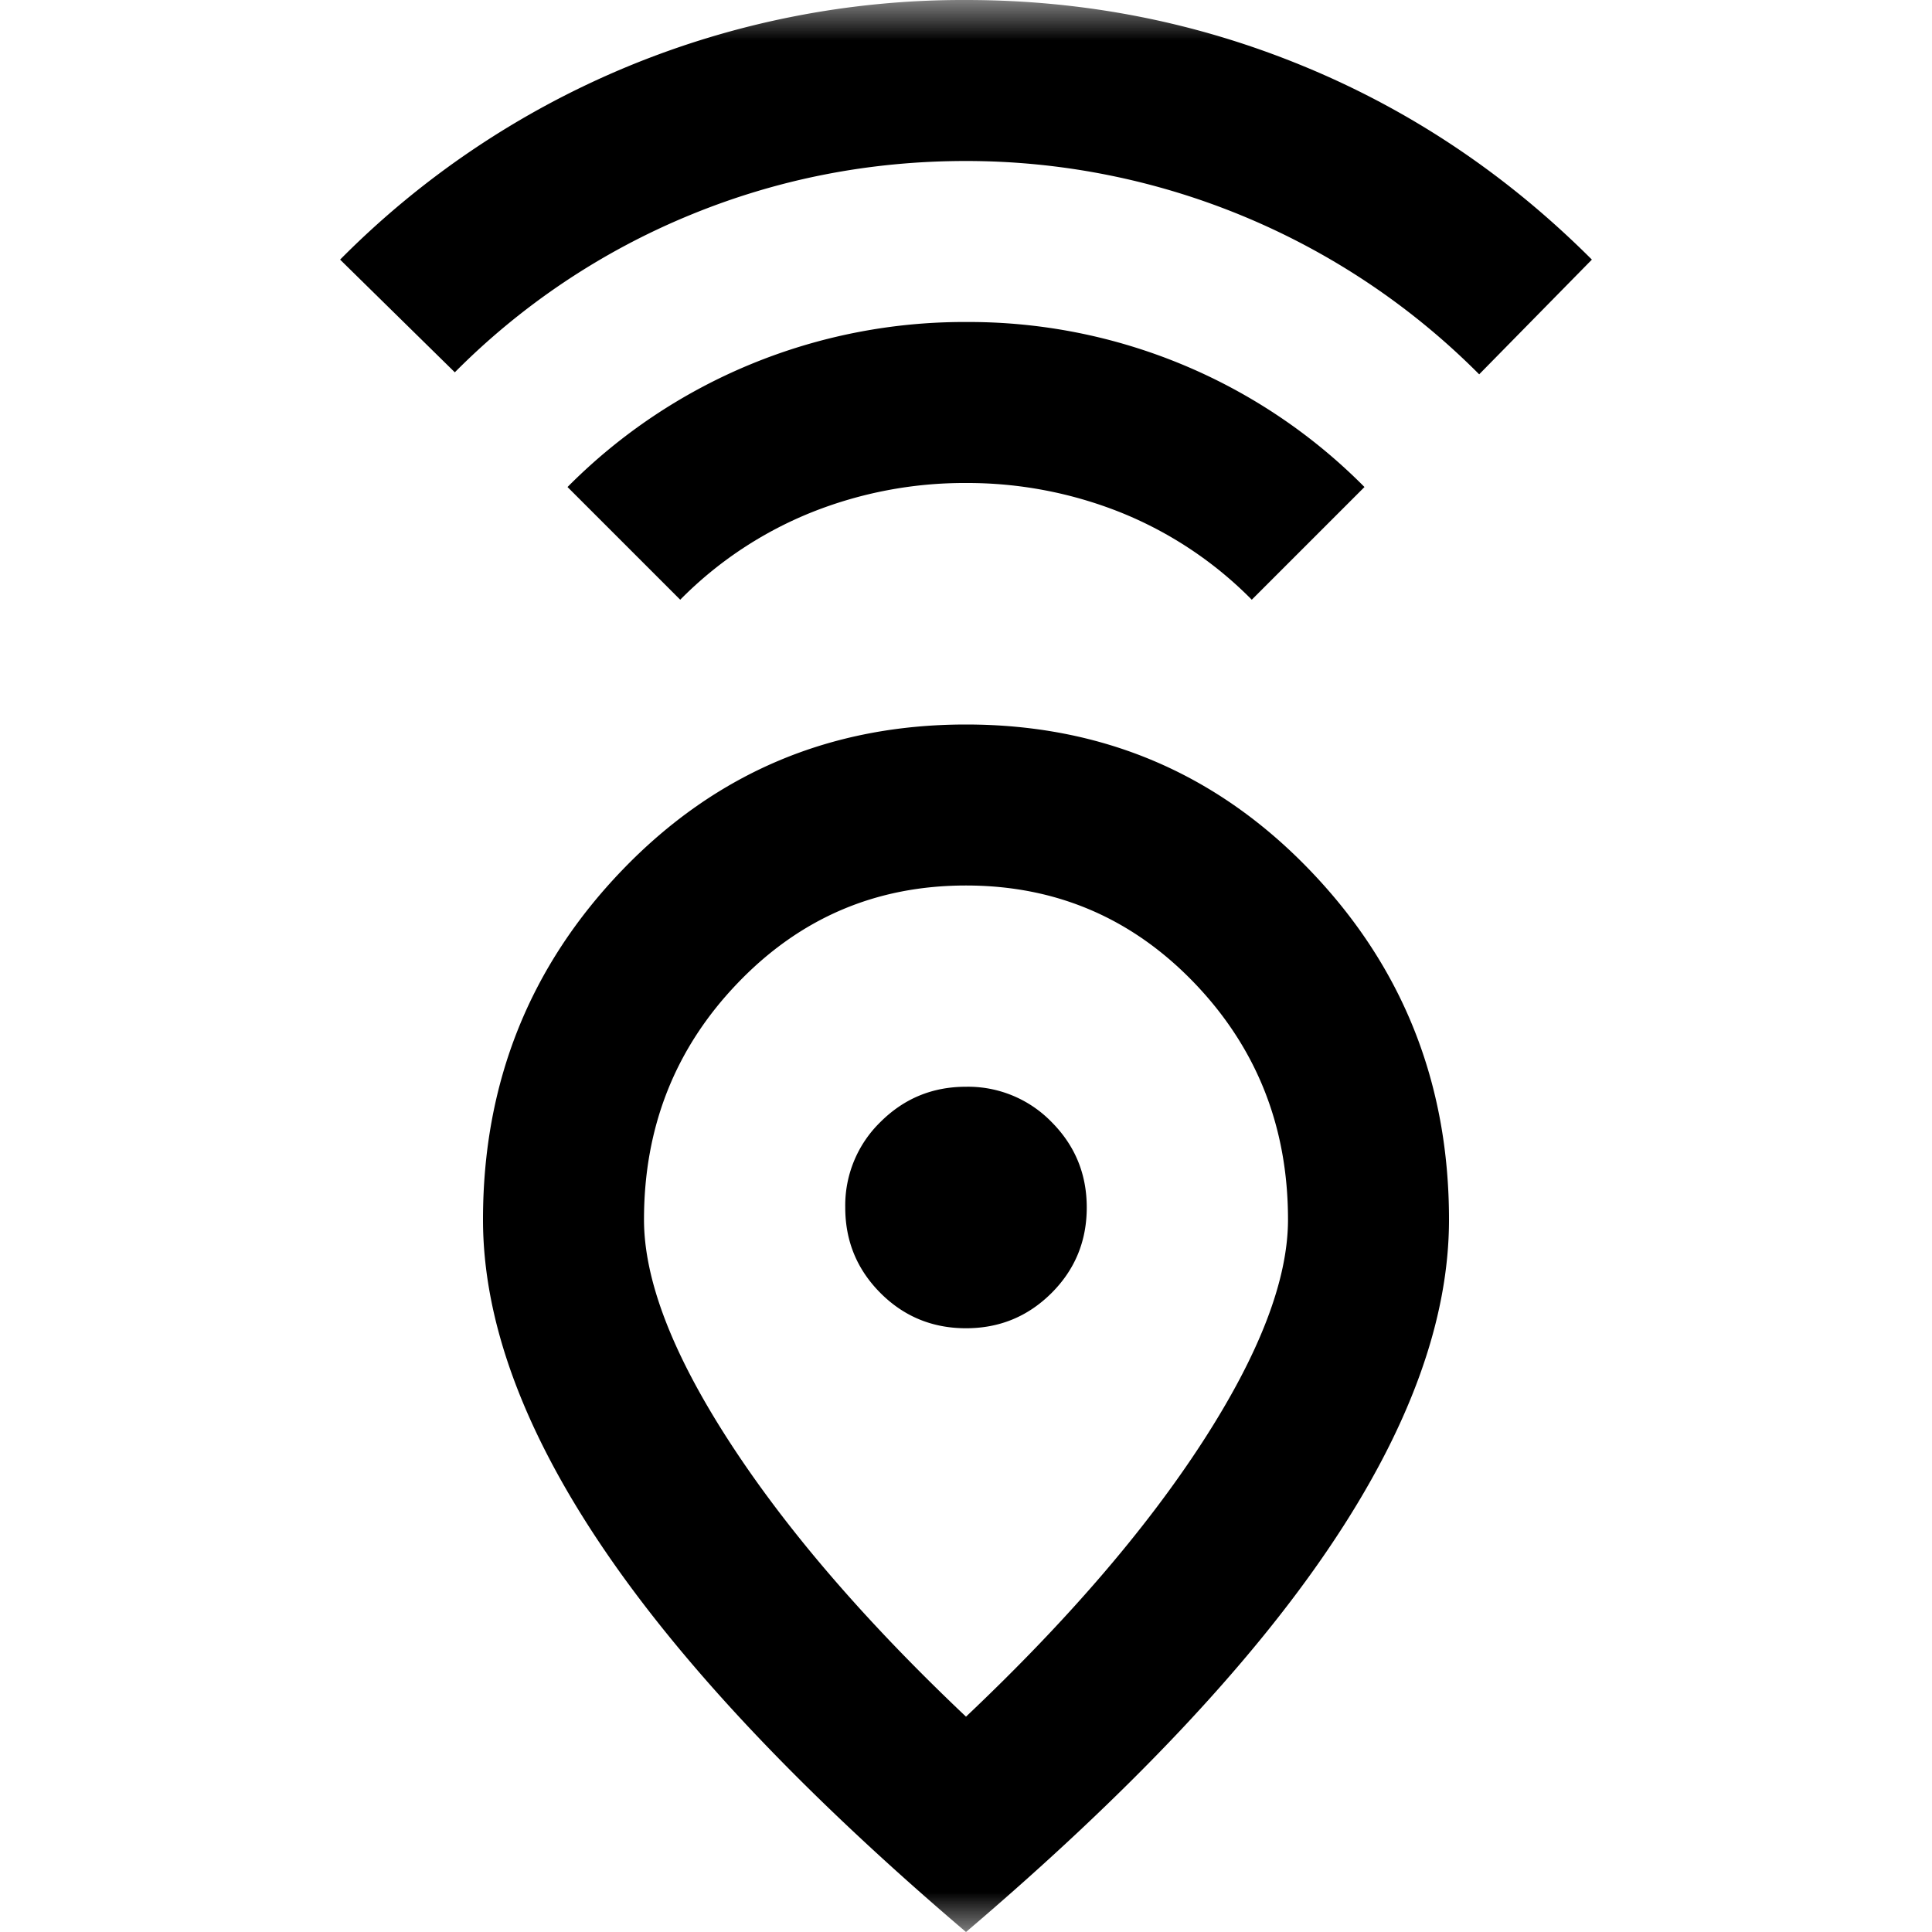 <svg xmlns="http://www.w3.org/2000/svg" width="100%" height="100%" viewBox="0 0 24 24" fill="none">
  <mask id="a" style="mask-type:alpha" maskUnits="userSpaceOnUse" x="0" y="0" width="24" height="24">
    <path fill="#D9D9D9" d="M0 0h24v24H0z"/>
  </mask>
  <g mask="url(#a)">
    <path d="M12 21.325c1.25-1.183 2.23-2.32 2.938-3.412C15.646 16.82 16 15.9 16 15.15c0-1.15-.387-2.13-1.162-2.938C14.063 11.405 13.117 11 12 11s-2.062.404-2.837 1.213C8.388 13.02 8 14 8 15.15c0 .75.354 1.67 1.063 2.763.708 1.091 1.687 2.229 2.937 3.412ZM12 24c-2.017-1.717-3.52-3.308-4.512-4.775C6.496 17.758 6 16.4 6 15.15c0-1.7.58-3.15 1.738-4.35C8.896 9.6 10.317 9 12 9c1.683 0 3.104.6 4.262 1.8C17.421 12 18 13.45 18 15.15c0 1.25-.496 2.608-1.488 4.075C15.521 20.692 14.017 22.283 12 24Zm0-7.5c.417 0 .77-.146 1.063-.438.291-.291.437-.645.437-1.062 0-.417-.146-.77-.438-1.063A1.446 1.446 0 0 0 12 13.5c-.417 0-.77.146-1.063.438A1.446 1.446 0 0 0 10.5 15c0 .417.146.77.438 1.063.291.291.645.437 1.062.437ZM8.45 7.45l-1.4-1.4a6.916 6.916 0 0 1 2.275-1.525A6.958 6.958 0 0 1 12 4a6.917 6.917 0 0 1 4.95 2.05l-1.4 1.4a4.812 4.812 0 0 0-1.638-1.088A5.133 5.133 0 0 0 12 6a5.12 5.12 0 0 0-1.912.362A4.812 4.812 0 0 0 8.45 7.45Zm-2.8-2.825-1.425-1.4A10.891 10.891 0 0 1 7.8.825 10.907 10.907 0 0 1 12 0c1.467 0 2.867.275 4.2.825 1.333.55 2.525 1.35 3.575 2.4l-1.4 1.425A8.99 8.99 0 0 0 12 2c-1.2 0-2.346.225-3.437.675a8.86 8.86 0 0 0-2.913 1.95Z" fill="currentColor"/>
  </g>
</svg>
